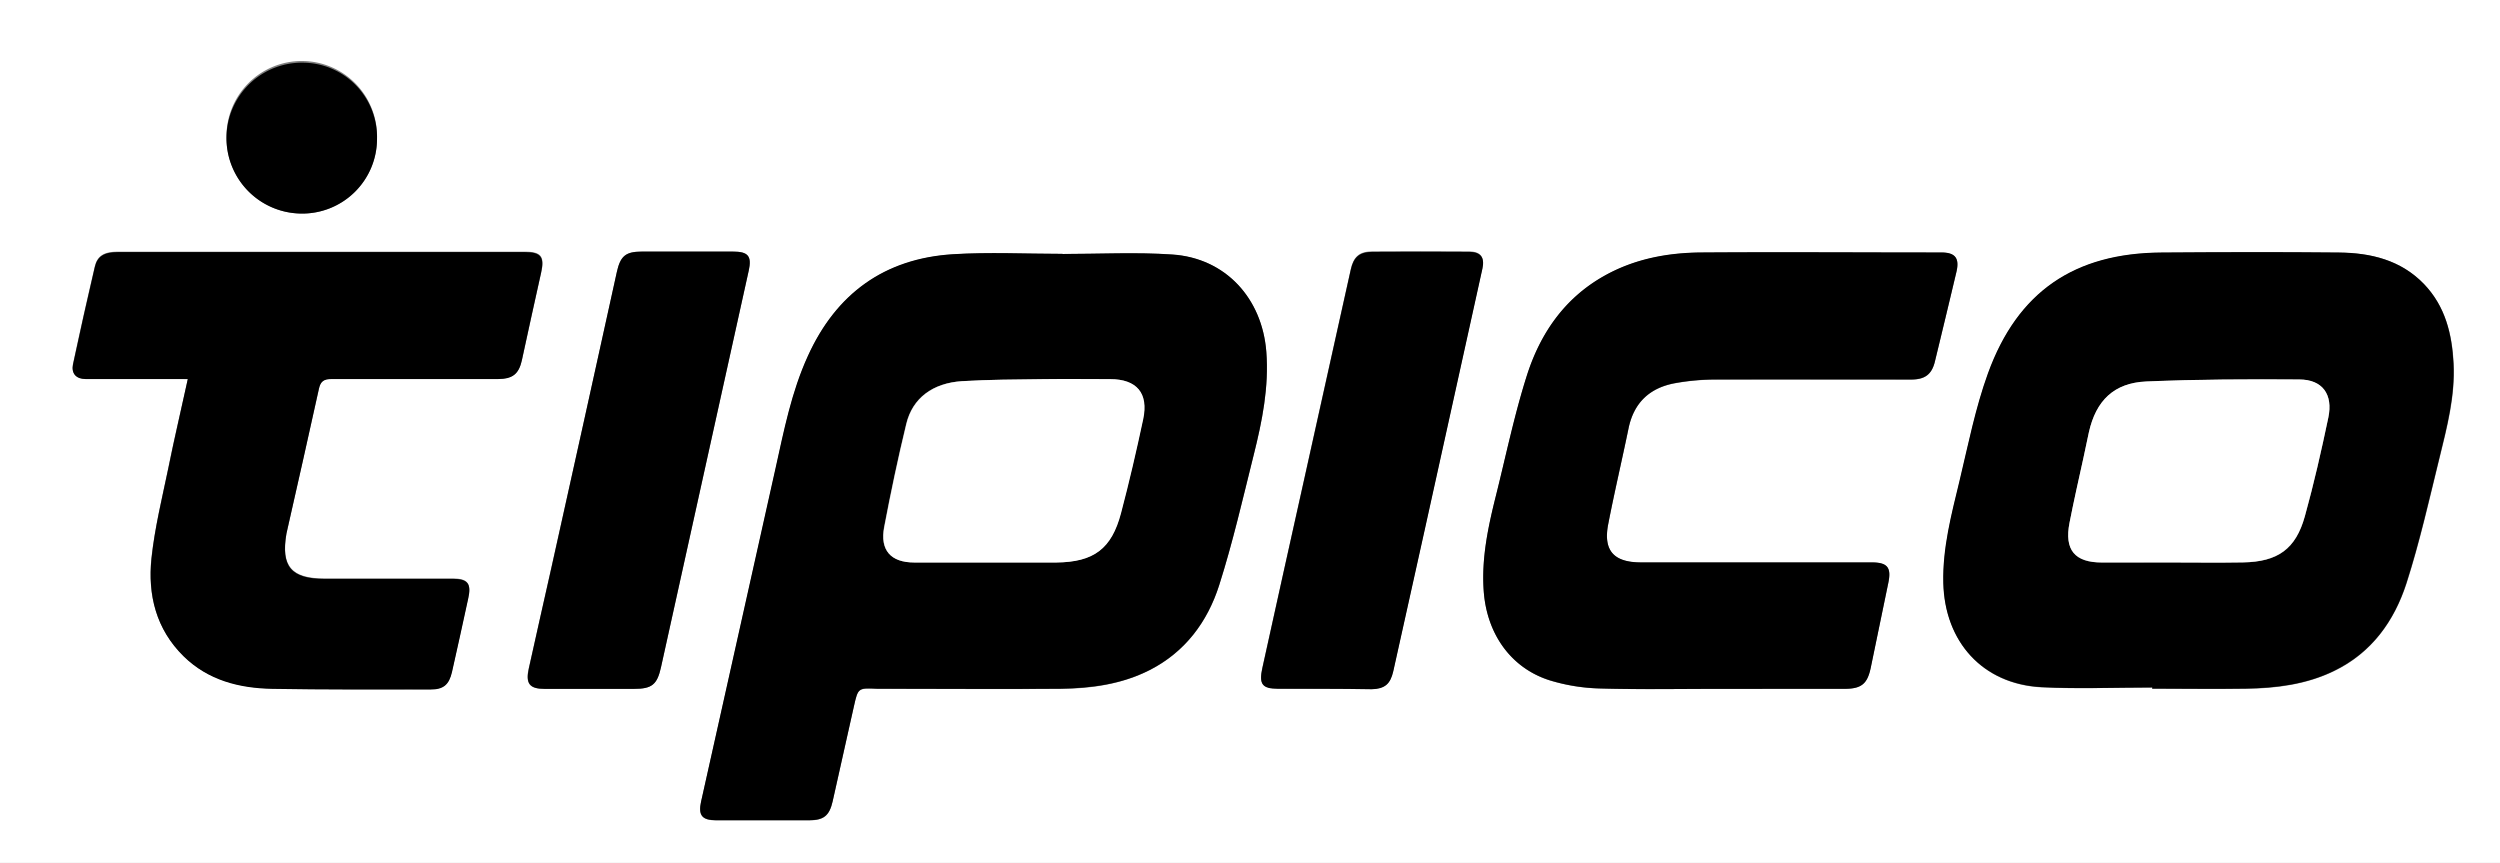 <svg xmlns="http://www.w3.org/2000/svg" viewBox="0 0 551.9 190.5"><rect x="0" y="0" width="551.9" height="190.5" fill="#808080" stroke="none"/><defs><style>.cls-1{fill:#fff;}</style></defs><title>Tipico</title><g id="Ebene_2" data-name="Ebene 2"><g id="Ebene_1-2" data-name="Ebene 1"><path class="cls-1" d="M551.9,190.5H0V0H551.9ZM234.59,56.07h0c-8.07,0-16.18-.41-24.22.09-15.11,1-25.76,8.67-32,22.49-3.62,8-5.28,16.46-7.16,24.91Q163,140.27,154.77,177c-.68,3,.21,4.11,3.35,4.11q10.23,0,20.47,0c3.27,0,4.5-1,5.23-4.21,1.58-7,3.12-14,4.7-21,.91-4,.93-4,5.12-3.82h.89c13.2,0,26.41.09,39.61,0,6.78-.06,13.46-1,19.62-4.11,7.87-4,12.81-10.68,15.39-18.78,3-9.42,5.21-19.1,7.61-28.71,1.87-7.47,3.39-15,2.79-22.81-.92-11.77-9-20.66-20.74-21.45C250.77,55.64,242.66,56.07,234.59,56.07Zm240.56,95.7v.3c6.89,0,13.79.09,20.69,0,6.7-.11,13.31-.93,19.45-3.91,8.27-4,13.26-11,16-19.39,2.91-9.06,5-18.4,7.28-27.66,1.67-6.82,3.46-13.65,3.11-20.79-.33-6.52-1.81-12.62-6.48-17.52-5.13-5.39-11.79-7-18.83-7-13.05-.16-26.11-.12-39.16,0-19.2.13-31.73,8.6-38.3,26.66-2.78,7.67-4.37,15.8-6.29,23.78-1.78,7.39-3.75,14.75-3.57,22.51.31,13,8.68,22.35,21.69,23C458.82,152.12,467,151.77,475.15,151.77Zm-95.13.3h27.13c3.76,0,5.07-1.08,5.82-4.69l3.9-18.68c.71-3.38-.19-4.51-3.64-4.51H362.29c-6.06,0-8.39-2.62-7.25-8.48,1.37-7,3-14,4.47-21.06,1.18-5.79,4.75-9.08,10.43-10.06a50.77,50.77,0,0,1,8.61-.78c14.46-.08,28.92,0,43.37,0,3.05,0,4.55-1.16,5.24-4q2.4-9.93,4.77-19.86c.69-2.94-.3-4.17-3.35-4.18-17.65,0-35.3-.08-52.94,0-7.55.05-14.89,1.43-21.58,5.22-8.75,5-14.06,12.77-17,22-2.77,8.72-4.62,17.73-6.85,26.62-1.71,6.84-3.16,13.69-2.66,20.84.68,9.48,6,17.08,14.65,19.79A41.4,41.4,0,0,0,353.32,152C362.22,152.24,371.12,152.07,380,152.07ZM41.46,83.68c-1.5,6.78-3,13.11-4.29,19.48-1.37,6.66-3,13.3-3.74,20-.85,8.08,1,15.68,7.08,21.64,5.42,5.31,12.28,7,19.55,7.18,11.65.21,23.29.13,34.94.15,2.85,0,4.11-1,4.77-3.89,1.23-5.41,2.41-10.84,3.59-16.26.71-3.21-.12-4.27-3.38-4.28H71.72c-7.43,0-9.72-2.72-8.44-10.07,0-.22.11-.43.15-.65,2.33-10.4,4.68-20.79,7-31.21.36-1.66,1.09-2.19,2.83-2.18,12.24.09,24.47.05,36.71,0,3.25,0,4.61-1.13,5.28-4.19q2.1-9.66,4.24-19.3c.77-3.45,0-4.54-3.53-4.54H26c-3,0-4.52.88-5.08,3.28q-2.51,10.69-4.8,21.44c-.45,2.07.62,3.27,2.76,3.31,2.74,0,5.49,0,8.23,0Zm250.67,68.38c3.56,0,7.12,0,10.68,0,2.9-.05,4.12-1.09,4.77-4q3.45-15.48,6.89-31,6.4-28.92,12.78-57.85c.54-2.48-.4-3.69-2.93-3.71q-10.68-.06-21.36,0c-2.84,0-4.14,1.12-4.77,3.94q-5.12,23-10.2,45.92-4.67,21-9.31,42c-.8,3.64-.05,4.58,3.44,4.6Zm-161.71,0H140c3.92,0,5.08-.94,5.93-4.78q9.68-43.77,19.36-87.52c.71-3.18-.11-4.22-3.42-4.22q-10.11,0-20.24,0c-3.53,0-4.67,1-5.45,4.51Q129,92.67,121.71,125.27c-1.65,7.44-3.32,14.87-5,22.31-.74,3.33.17,4.48,3.44,4.49ZM83.23,30.6A16.62,16.62,0,1,0,50,30.35,16.68,16.68,0,0,0,66.3,47.14,16.51,16.51,0,0,0,83.23,30.6Z"/><path d="M234.59,56.07c8.07,0,16.18-.43,24.22.11,11.76.79,19.82,9.68,20.74,21.45.6,7.84-.92,15.34-2.79,22.81-2.4,9.61-4.61,19.29-7.61,28.71-2.58,8.1-7.52,14.78-15.39,18.78-6.16,3.13-12.84,4-19.62,4.11-13.2.12-26.41,0-39.61,0h-.89c-4.19-.2-4.21-.21-5.12,3.82-1.58,7-3.12,14-4.7,21-.73,3.23-2,4.21-5.23,4.21q-10.25,0-20.47,0c-3.14,0-4-1.08-3.35-4.11q8.19-36.72,16.4-73.44c1.88-8.45,3.54-17,7.16-24.91,6.27-13.82,16.92-21.54,32-22.49,8-.5,16.15-.09,24.22-.09Zm-17,68.1c5.18,0,10.37,0,15.56,0,8.23-.09,12.19-3,14.27-10.91,1.81-6.86,3.41-13.78,4.89-20.72,1.22-5.74-1.4-8.81-7.28-8.85-4.89,0-9.79-.06-14.68,0-6,.08-12,.09-18,.45-6.5.39-10.95,3.75-12.32,9.42-1.83,7.54-3.43,15.14-4.88,22.77-1,5.09,1.49,7.82,6.63,7.84S212.37,124.18,217.64,124.17Z"/><path d="M475.15,151.77c-8.16,0-16.33.35-24.46-.08-13-.69-21.38-10-21.69-23-.18-7.76,1.79-15.12,3.57-22.51,1.92-8,3.51-16.11,6.29-23.78,6.57-18.06,19.1-26.53,38.3-26.66,13-.09,26.11-.13,39.16,0,7,.08,13.7,1.65,18.83,7,4.67,4.9,6.15,11,6.48,17.52.35,7.14-1.44,14-3.11,20.79-2.28,9.26-4.37,18.6-7.28,27.66-2.69,8.39-7.68,15.37-16,19.39-6.14,3-12.75,3.8-19.45,3.91-6.9.12-13.8,0-20.69,0Zm4-27.6c5.34,0,10.67.08,16,0,7.72-.13,11.63-2.88,13.67-10.19s3.65-14.48,5.18-21.78c1.08-5.14-1.31-8.38-6.4-8.41-11.26-.08-22.53,0-33.77.44-7.16.31-11.13,4.27-12.69,11.22-.42,1.88-.8,3.76-1.2,5.64-1,4.78-2.13,9.53-3.07,14.32-1.18,6,1.12,8.78,7.15,8.78Q471.58,124.19,479.14,124.17Z"/><path d="M380,152.07c-8.9,0-17.8.17-26.7-.09a41.4,41.4,0,0,1-11.11-1.78c-8.67-2.71-14-10.31-14.65-19.79-.5-7.15.95-14,2.66-20.84,2.23-8.89,4.08-17.9,6.85-26.62,2.93-9.24,8.24-17.06,17-22,6.69-3.79,14-5.17,21.58-5.22,17.64-.12,35.29,0,52.94,0,3.05,0,4,1.24,3.35,4.18q-2.35,9.94-4.77,19.86c-.69,2.87-2.19,4-5.24,4-14.45,0-28.91,0-43.37,0a50.77,50.77,0,0,0-8.61.78c-5.68,1-9.25,4.27-10.43,10.06-1.44,7-3.1,14-4.47,21.06-1.14,5.86,1.19,8.48,7.25,8.48h50.94c3.45,0,4.35,1.13,3.64,4.51L413,147.37c-.75,3.61-2.06,4.69-5.82,4.69Z"/><path d="M41.46,83.68H27.13c-2.74,0-5.49,0-8.23,0-2.14,0-3.21-1.24-2.76-3.31q2.3-10.74,4.8-21.44c.56-2.4,2.1-3.28,5.08-3.28h89.9c3.49,0,4.3,1.09,3.53,4.54q-2.15,9.63-4.24,19.3c-.67,3.06-2,4.19-5.28,4.19-12.24,0-24.47,0-36.71,0-1.74,0-2.47.52-2.83,2.18-2.28,10.42-4.63,20.81-7,31.21,0,.22-.11.43-.15.65-1.28,7.35,1,10.07,8.44,10.07H100c3.26,0,4.09,1.07,3.38,4.28-1.18,5.42-2.36,10.85-3.59,16.26-.66,2.89-1.92,3.9-4.77,3.89-11.65,0-23.29.06-34.94-.15-7.27-.13-14.13-1.87-19.55-7.18-6.08-6-7.93-13.56-7.08-21.64.71-6.74,2.37-13.38,3.74-20C38.49,96.79,40,90.46,41.46,83.68Z"/><path d="M292.13,152.06h-10c-3.49,0-4.24-1-3.44-4.6q4.62-21,9.31-42,5.1-23,10.2-45.92c.63-2.82,1.93-3.92,4.77-3.94q10.68-.07,21.36,0c2.53,0,3.47,1.23,2.93,3.71q-6.37,28.92-12.78,57.85-3.44,15.49-6.89,31c-.65,2.87-1.87,3.91-4.77,4C299.25,152.1,295.69,152.06,292.13,152.06Z"/><path d="M130.42,152.07H120.19c-3.27,0-4.18-1.16-3.44-4.49,1.64-7.44,3.31-14.87,5-22.31Q129,92.66,136.17,60.06c.78-3.5,1.92-4.5,5.45-4.51q10.13,0,20.24,0c3.31,0,4.13,1,3.42,4.22q-9.67,43.76-19.36,87.52c-.85,3.84-2,4.79-5.93,4.78Z"/><path d="M83.23,30.6A16.51,16.51,0,0,1,66.3,47.14,16.65,16.65,0,1,1,67,13.84,16.46,16.46,0,0,1,83.23,30.6Z"/><path class="cls-1" d="M217.64,124.18c-5.27,0-10.53,0-15.79,0s-7.6-2.75-6.63-7.84c1.45-7.63,3.05-15.23,4.88-22.77,1.37-5.67,5.82-9,12.32-9.42,6-.36,12-.37,18-.45,4.89-.07,9.79,0,14.68,0,5.88,0,8.5,3.11,7.28,8.85-1.48,6.94-3.08,13.86-4.89,20.72-2.08,7.9-6,10.82-14.27,10.91C228,124.22,222.82,124.17,217.64,124.18Z"/><path class="cls-1" d="M479.14,124.17q-7.56,0-15.12,0c-6,0-8.33-2.78-7.15-8.78.94-4.79,2-9.54,3.07-14.32.4-1.88.78-3.76,1.2-5.64,1.56-7,5.53-10.91,12.69-11.22,11.24-.49,22.51-.52,33.77-.44,5.09,0,7.48,3.27,6.4,8.41-1.53,7.3-3.19,14.59-5.18,21.78s-5.95,10.06-13.67,10.19C489.81,124.25,484.48,124.17,479.14,124.17Z"/></g></g></svg>
